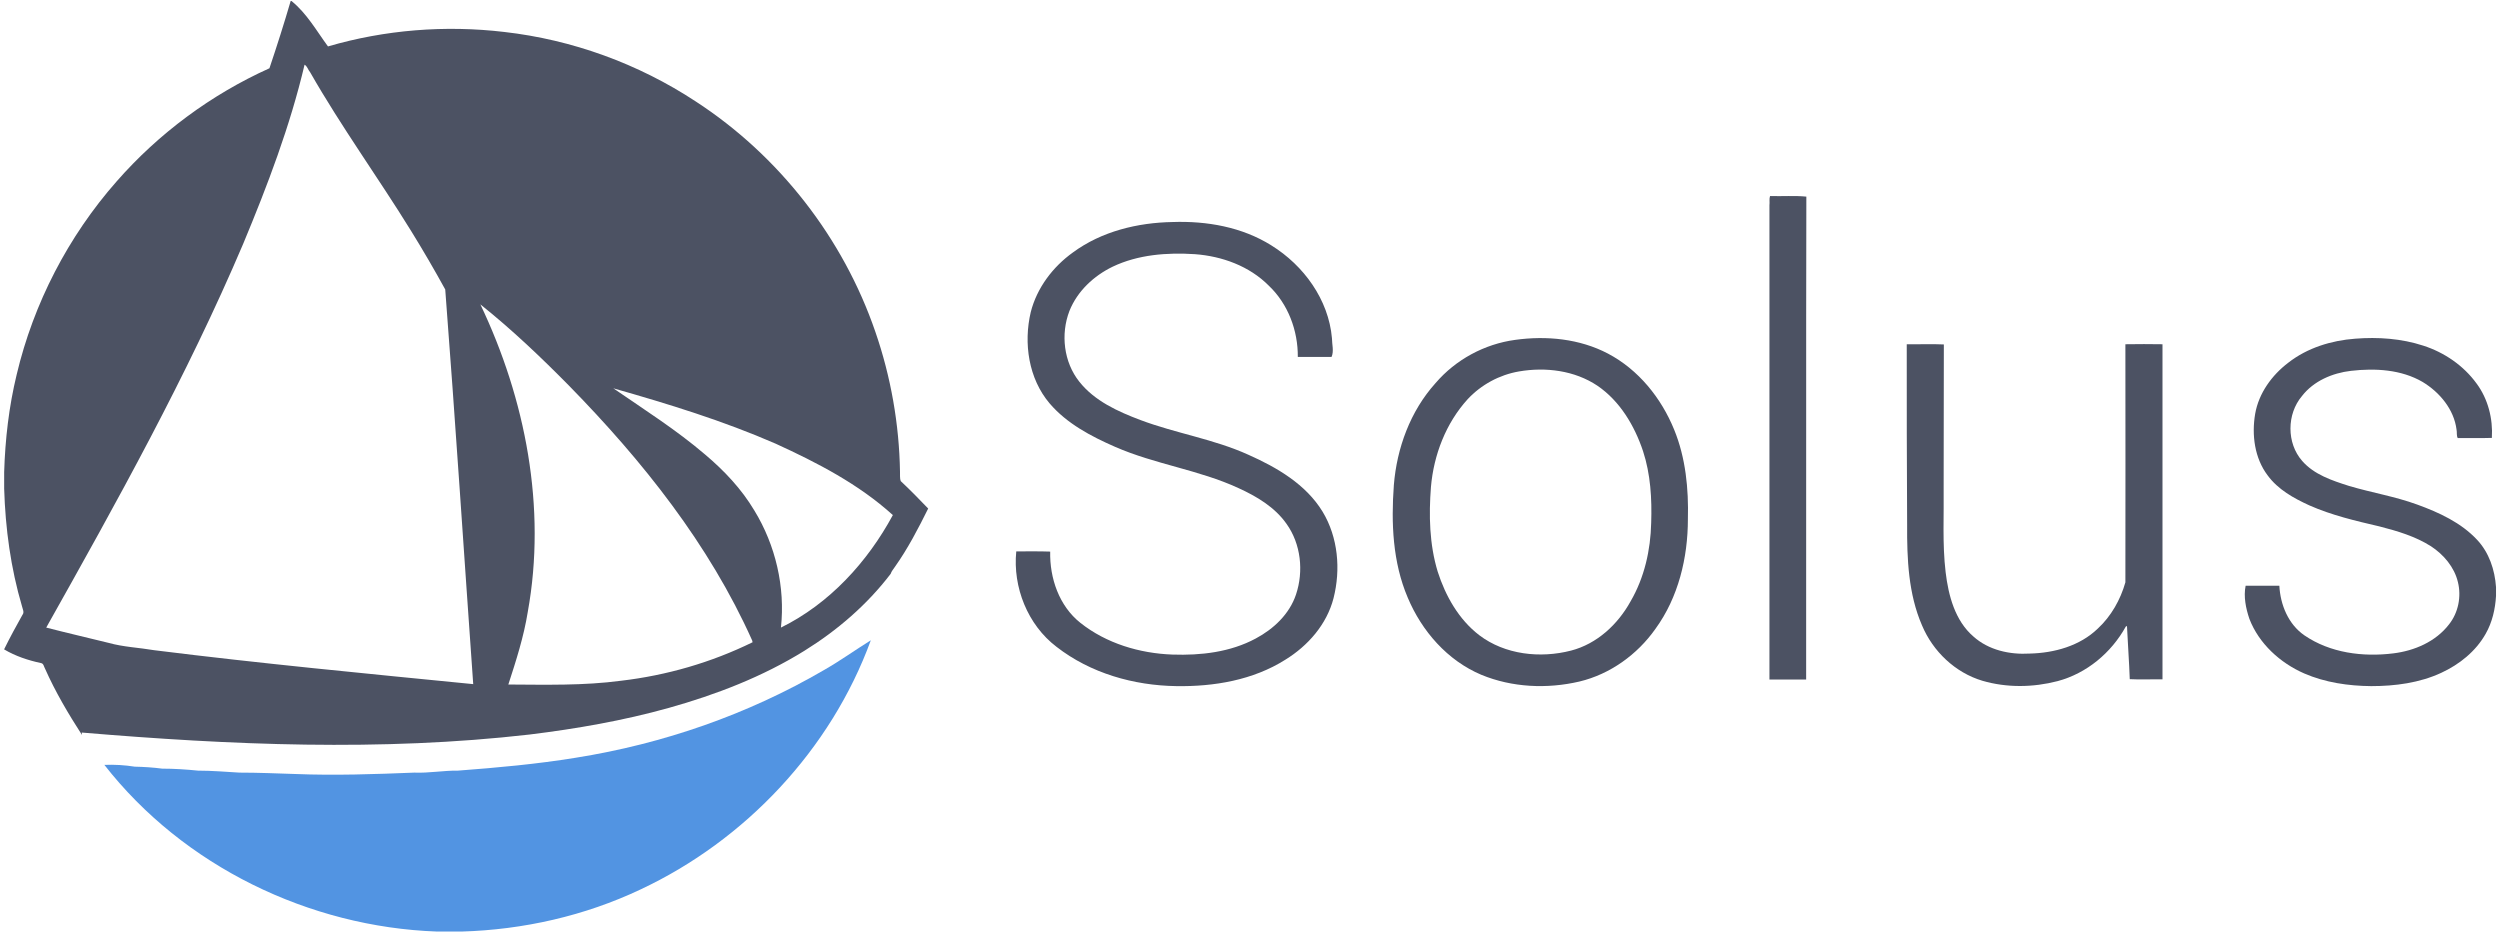 <?xml version="1.0" encoding="utf-8"?>
<!-- Generator: Adobe Illustrator 22.0.0, SVG Export Plug-In . SVG Version: 6.00 Build 0)  -->
<svg version="1.1" id="图层_1" xmlns="http://www.w3.org/2000/svg" xmlns:xlink="http://www.w3.org/1999/xlink" x="0px" y="0px"
	 viewBox="0 0 1260 470" style="enable-background:new 0 0 1260 470;" xml:space="preserve">
<style type="text/css">
	.st0{fill:#4C5263;}
	.st1{fill:#5294E2;}
</style>
<g id="_x23_4c5263ff">
	<path class="st0" d="M146.5,0.5h0.4c7.7,6.2,12.6,15,18.4,22.9c28.7-8.4,59.1-10.8,88.8-7.3c34.3,3.9,67.6,16,96.5,35
		c42,27.3,74.4,68.9,90.6,116.2c7.8,22.6,12,46.5,12.4,70.4c0.1,1.6-0.2,3.3,0.4,4.8c4.7,4.4,9.3,9.1,13.8,13.8
		c-5,10.1-10.2,20.1-16.7,29.3c-0.8,1.2-1.8,2.3-2.2,3.6c-11.9,15.6-26.9,28.5-43.5,38.8c-21.1,13.1-44.5,22.1-68.4,28.8
		c-22.9,6.4-46.5,10.5-70.1,13.4c-75,8.6-150.7,5.3-225.7-1l0.1,1.2c-6.9-10.7-13.4-21.7-18.6-33.4c-0.6-1-0.7-2.6-2-2.8
		c-6.5-1.4-12.9-3.5-18.6-6.9v-0.1c2.9-5.9,6-11.6,9.2-17.3c1.1-1.3,0.1-2.9-0.2-4.3c-5.7-19.3-8.4-39.3-9-59.3v-8.4
		c0.5-16.5,2.4-33,6.3-49.1c8.5-35.9,26-69.7,50.4-97.4c21.2-24.2,47.7-43.8,77-57C139.6,23.1,143.2,11.8,146.5,0.5 M153.5,32.6
		c-7.3,31-18.7,60.9-30.9,90.2c-28.4,66.8-63.8,130.3-99.3,193.5c10.4,2.7,20.9,5.1,31.4,7.7c7.5,2.1,15.4,2.4,23,3.7
		c53.5,6.7,107.2,11.8,160.8,17.1c-4.7-66.3-9-132.6-14.1-198.9c-5.5-10-11.2-19.8-17.2-29.5c-16.6-26.9-35.2-52.5-50.9-80
		C155.3,35.3,154.9,33.4,153.5,32.6 M242.1,153.4c22.8,47.8,33.4,102.5,23.9,155c-2,12.5-5.9,24.6-9.8,36.6
		c18.9,0.1,38,0.6,56.8-1.9c23-2.7,45.5-9.2,66.3-19.4l-0.2-0.9c-21.7-48.5-55.3-90.6-92.2-128.3C272.7,180.1,258,166.1,242.1,153.4
		 M309.1,195.7c15.7,10.8,31.8,21,46.3,33.4c9.6,8.1,18.3,17.3,24.8,28.2c10.7,17.5,15.6,38.6,13.4,59c24.4-12,43.6-33,56.4-56.7
		c-17.2-15.6-38.1-26.4-59.1-36C364.5,212.1,336.9,203.6,309.1,195.7z"/>
	<path class="st0" d="M892.1,98.8c6.1,0.2,12.3-0.3,18.3,0.3c-0.2,81.1,0,162.2-0.1,243.4c-6.2,0-12.3,0-18.5,0
		c0-79.7,0-159.3,0-239C892,101.9,891.6,100.3,892.1,98.8z"/>
	<path class="st0" d="M540.8,127.2c14.4-10.6,32.6-15,50.2-15.3c17.2-0.6,35,2.5,49.8,11.8c16.3,10.1,28.8,27.3,30.5,46.7
		c0,3.1,1.1,6.6-0.2,9.5c-5.7,0-11.3,0-17,0c0.1-13.3-4.9-26.7-14.6-35.9c-9.8-9.9-23.6-14.9-37.3-15.9c-14-0.9-28.6,0.2-41.4,6.3
		c-9.5,4.6-17.8,12.3-21.8,22.3c-4.5,11.7-2.9,25.8,5,35.7c7.7,9.7,19.4,15,30.8,19.3c17.8,6.7,37,9.6,54.4,17.5
		c14.4,6.4,29,14.9,37.4,28.7c7.8,12.9,9.2,29.1,5.5,43.6c-3.4,13.2-12.9,24-24.3,31c-16.3,10.3-36,13.6-54.9,13.3
		c-21.5-0.3-43.3-6.5-60.4-19.8c-14.6-11.1-22.1-30.1-20.3-48.1c5.7,0,11.4-0.1,17.1,0.1c-0.3,13.4,4.5,27.4,15.2,35.9
		c13.1,10.4,29.9,15.4,46.4,16c14.3,0.5,29.2-1.2,42-8.1c9-4.8,17-12.3,20.3-22.2c3.9-11.7,2.5-25.4-4.8-35.6
		c-5.9-8.4-15-13.8-24.2-18c-19.9-9.2-42.1-12-62.2-20.8c-12.1-5.3-24.3-11.7-33-21.9c-10.6-12.5-13.2-30.3-9.5-46
		C522.6,145.1,530.6,134.5,540.8,127.2z"/>
	<path class="st0" d="M763.6,171.3c15.8-2.2,32.5-0.6,46.8,6.9c15.4,8.1,26.9,22.4,33.4,38.4c5.8,14.2,7.3,29.8,6.9,45
		c0,19.5-4.8,39.5-16.4,55.4c-9.1,12.9-22.8,22.8-38.3,26.5c-16.3,3.8-33.9,3-49.4-3.4c-17.1-7.2-30-22-37.1-38.9
		c-7.6-17.8-8.4-37.6-7-56.7c1.5-18.7,8.3-37.3,21-51.4C733.7,181.2,748.2,173.4,763.6,171.3 M765.6,187.2
		c-9.9,1.7-19.1,6.7-25.9,14c-11,12.1-17.1,28.1-18.5,44.2c-1.1,14.2-0.8,28.9,3.4,42.7c3.9,12.2,10.6,24.1,20.9,32
		c13,9.9,30.8,11.8,46.3,7.8c13.1-3.4,23.6-13.2,30-24.8c7-12,10.1-25.9,10.4-39.6c0.4-12.1-0.3-24.5-4.1-36.1
		c-4.3-12.9-11.7-25.3-23-33C793.6,186.7,779,184.9,765.6,187.2z"/>
	<path class="st0" d="M1153.3,182.8c9.6-7.5,21.7-11.2,33.7-12.1c11.5-0.9,23.3-0.1,34.3,3.5c10.6,3.4,20.3,10,26.9,19.1
		c5.8,7.8,8.3,17.8,7.7,27.4c-5.7,0.2-11.5,0-17.2,0.1c-0.7-1.3-0.3-2.9-0.6-4.3c-1.3-10.2-8.5-18.8-17.1-24
		c-10.8-6.3-23.9-7-36.1-5.6c-9.4,1.1-18.8,5.1-24.7,12.7c-7.7,9.1-7.8,23.7,0.1,32.7c6,6.9,15.1,9.9,23.6,12.6
		c11.4,3.4,23.2,5.3,34.4,9.4c11,4,22.1,9.1,30.2,17.8c6,6.4,8.9,15.1,9.5,23.8v4.5c-0.4,6.6-1.9,13.2-5.2,19
		c-5,8.9-13.3,15.5-22.4,19.7c-11,5.1-23.3,6.7-35.3,6.7c-11.5-0.1-23.2-1.8-33.8-6.4c-12.1-5.3-22.8-15-27.6-27.5
		c-1.8-5.3-3-11.2-1.9-16.7c5.7,0,11.3,0,17,0c0.5,9.6,4.5,19.4,12.6,25c13,8.9,29.5,11,44.8,9.1c10.7-1.3,21.4-5.9,28.1-14.6
		c4.7-5.9,6.3-14,4.5-21.3c-1.8-7.6-7.2-13.9-13.6-18.1c-7.9-5-17-7.7-26-10c-12-2.8-24-5.6-35.3-10.6c-7.9-3.6-15.8-8-21-15.1
		c-6.6-8.7-8.1-20.4-6.3-31C1138.4,198.2,1145,189.1,1153.3,182.8z"/>
	<path class="st0" d="M961,173.5c6.2,0.1,12.5-0.2,18.7,0.1c-0.1,23.9,0,47.9-0.1,71.8c0.2,14.3-0.7,28.7,1,43
		c1.4,11.7,4.7,24.4,14,32.4c7.7,6.9,18.3,9.2,28.4,8.6c12.3-0.3,25.2-3.8,34.3-12.6c6.7-6.2,11.4-14.5,13.9-23.3c0-40,0.1-80,0-120
		c6.2-0.1,12.5-0.1,18.7,0c0,56.3,0,112.6,0,168.9c-5.5-0.1-11.1,0.2-16.5-0.1c-0.3-8.9-1-17.9-1.4-26.8l-0.6,0.3
		c-7.3,13.2-19.7,23.6-34.4,27.5c-12.3,3.2-25.6,3.4-37.9-0.2c-13.7-4.1-24.9-14.8-30.4-27.9c-6.9-15.9-7.6-33.6-7.5-50.7
		C961,234.1,961,203.8,961,173.5z"/>
</g>
<g id="_x23_5294e2ff">
	<path class="st1" d="M415.3,337.7c8.1-4.6,15.7-10.1,23.6-15c-20.1,55-63.2,100.8-116.1,125.6c-28.1,13.3-59.1,20.3-90.1,21.2
		h-12.5c-64.4-2.3-127.8-33-167.6-84c5.1-0.2,10.3,0.1,15.3,0.9c4.7,0.1,9.3,0.4,13.9,1c6,0,12.1,0.4,18,1c7,0,14,0.6,20.9,1
		c9.4,0,18.8,0.4,28.2,0.7c19.9,0.8,39.9,0.1,59.9-0.7c7.4,0.3,14.7-1.1,22-1c19.9-1.5,39.8-3.3,59.4-6.5
		C334.2,374.9,376.9,360.1,415.3,337.7z"/>
</g>
</svg>
